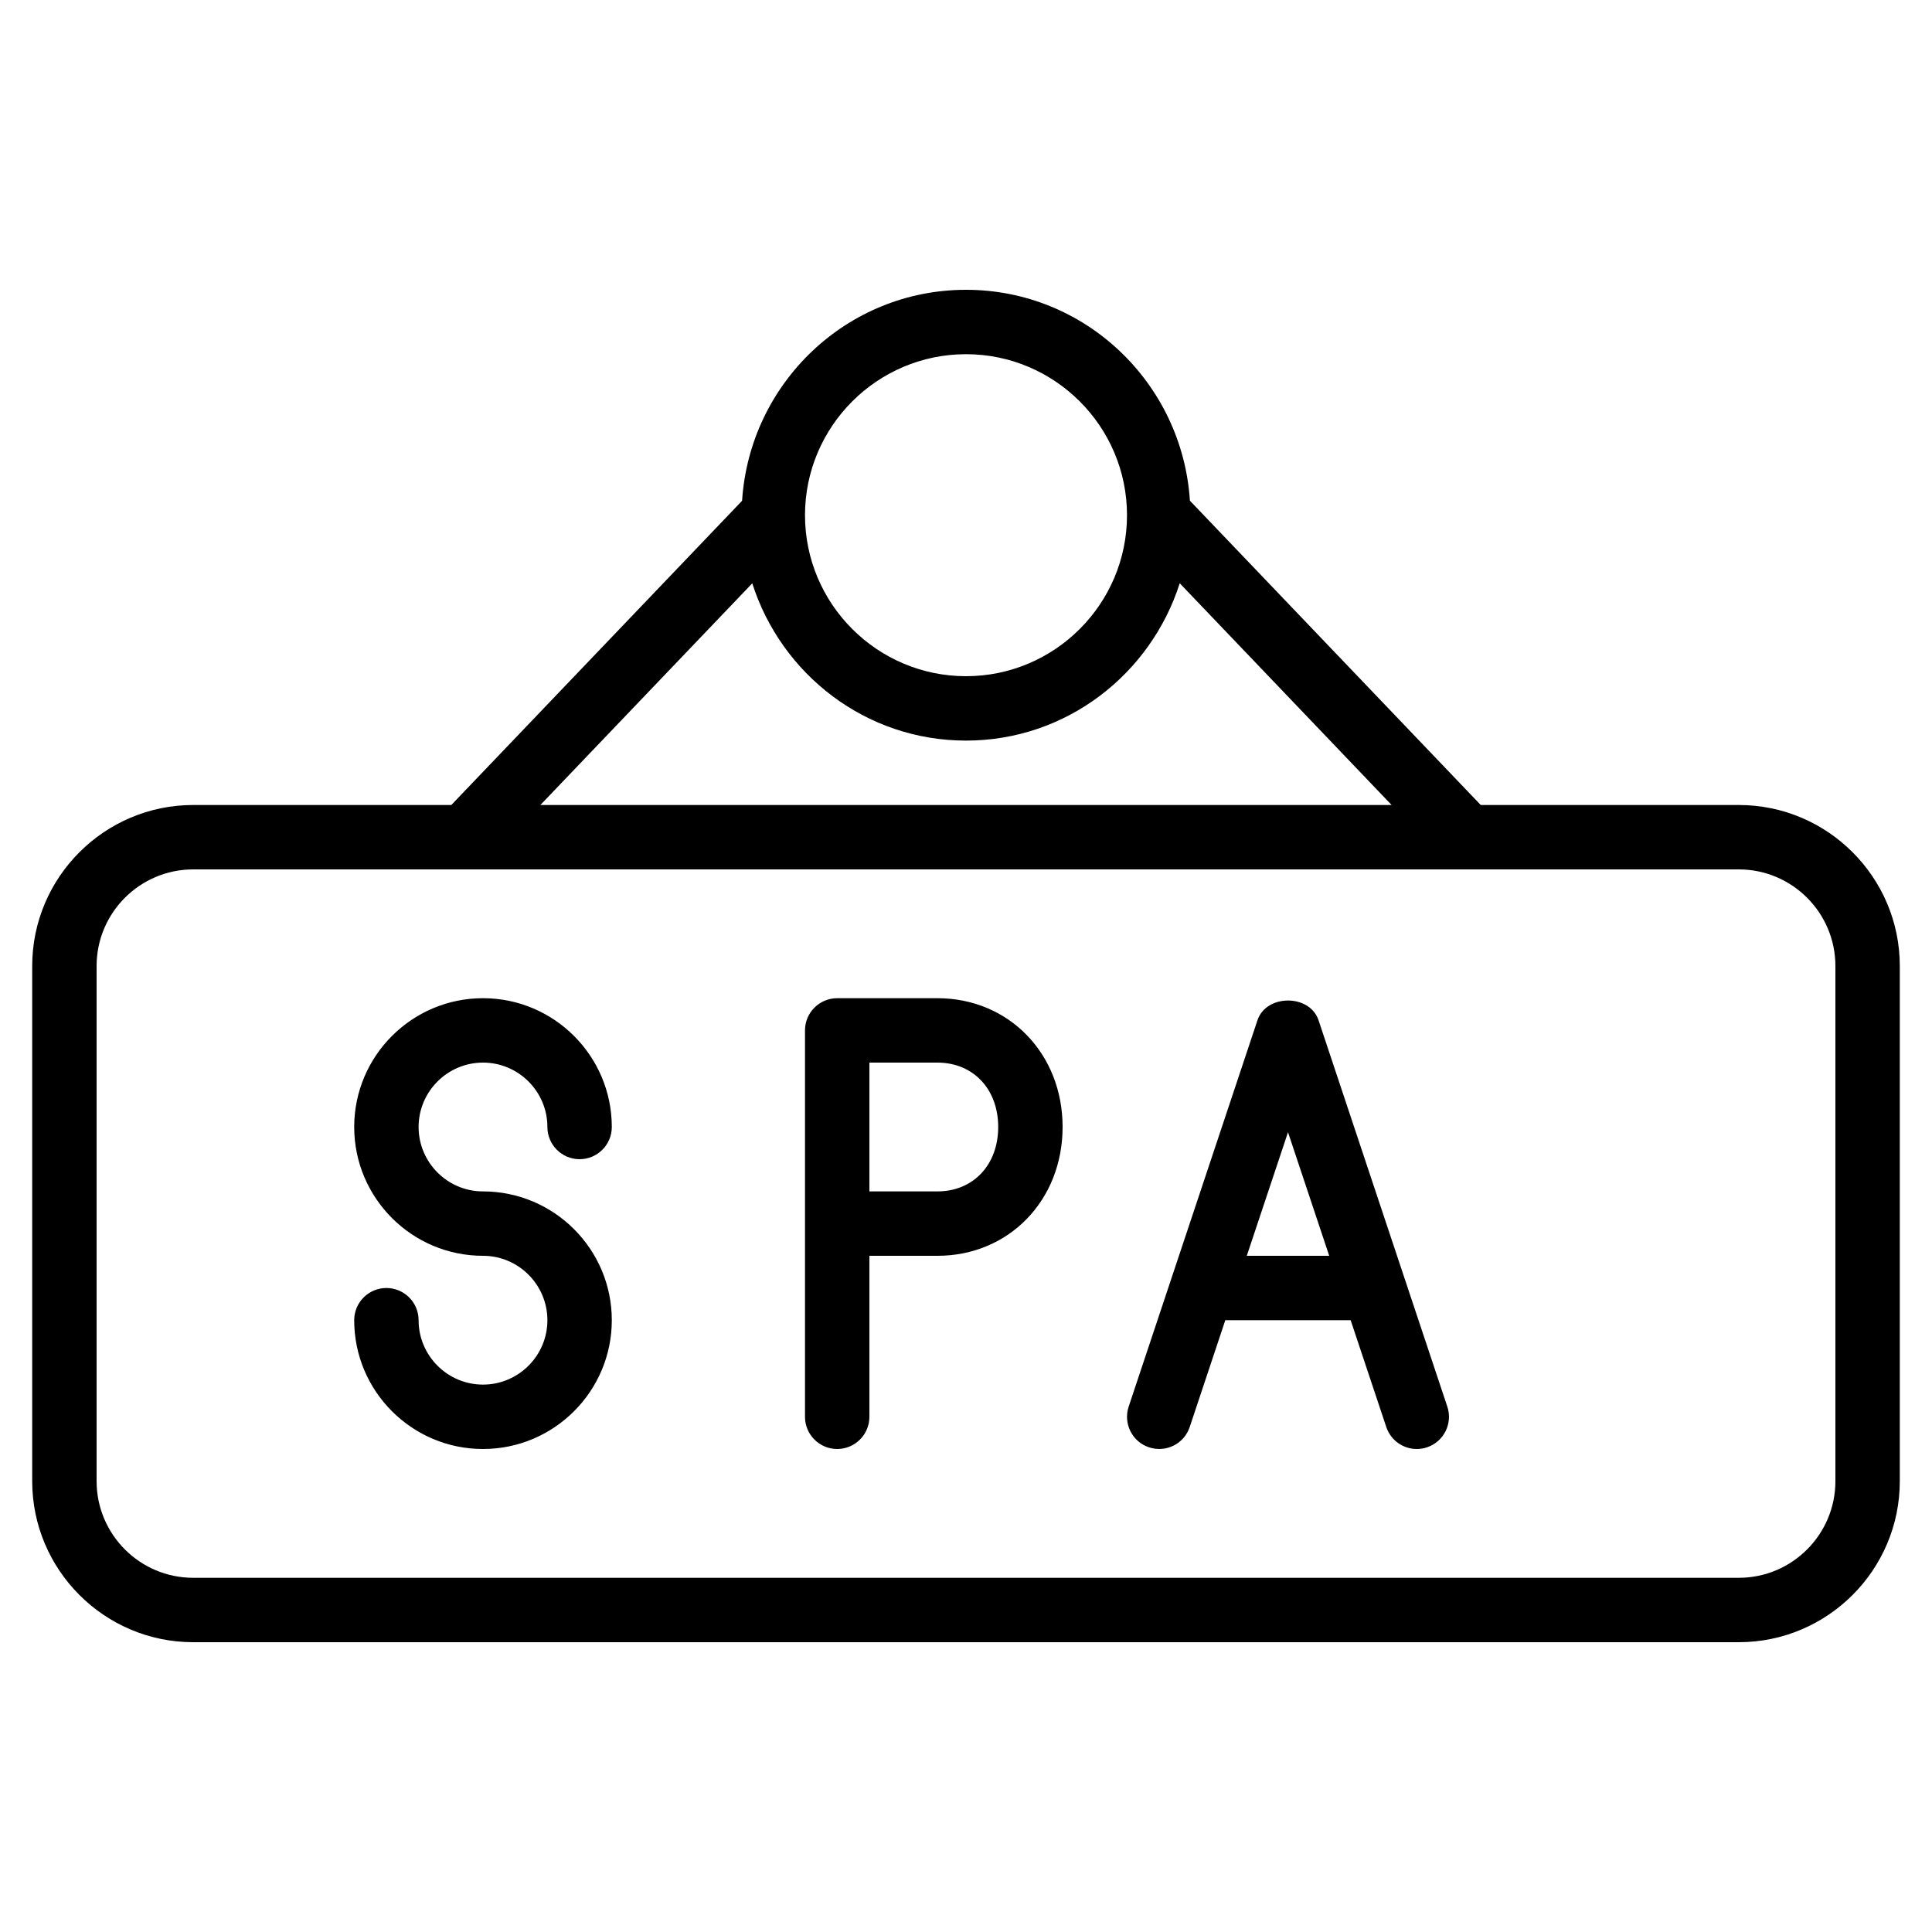 <?xml version="1.0" encoding="iso-8859-1"?>
<!-- Generator: Adobe Illustrator 19.0.0, SVG Export Plug-In . SVG Version: 6.00 Build 0)  -->
<svg version="1.1" id="Layer_1" xmlns="http://www.w3.org/2000/svg" xmlns:xlink="http://www.w3.org/1999/xlink" x="0px" y="0px"
	 viewBox="0 0 30 30" style="enable-background:new 0 0 30 30;" xml:space="preserve">
<g>
	<g>
		<path d="M14.556,15.5H13c-0.276,0-0.5,0.224-0.5,0.5v6c0,0.276,0.224,0.5,0.5,0.5s0.5-0.224,0.5-0.5v-2.5h1.056
			c1.108,0,1.944-0.86,1.944-2S15.664,15.5,14.556,15.5z M14.556,18.5H13.5v-2h1.056c0.556,0,0.944,0.411,0.944,1
			S15.112,18.5,14.556,18.5z M27,12.5h-4.007l-4.516-4.725C18.359,5.951,16.853,4.5,15,4.5c-1.853,0-3.359,1.452-3.477,3.276
			L7.008,12.5H3c-1.378,0-2.5,1.122-2.5,2.5v8c0,1.378,1.122,2.5,2.5,2.5h24c1.378,0,2.5-1.122,2.5-2.5v-8
			C29.5,13.622,28.378,12.5,27,12.5z M15,5.5c1.378,0,2.5,1.122,2.5,2.5s-1.122,2.5-2.5,2.5S12.5,9.378,12.5,8S13.622,5.5,15,5.5z
			 M11.681,9.058C12.132,10.469,13.441,11.5,15,11.5c1.559,0,2.868-1.032,3.319-2.443l3.29,3.443H8.391L11.681,9.058z M28.5,23
			c0,0.827-0.673,1.5-1.5,1.5H3c-0.827,0-1.5-0.673-1.5-1.5v-8c0-0.827,0.673-1.5,1.5-1.5h24c0.827,0,1.5,0.673,1.5,1.5V23z
			 M20.474,15.842c-0.135-0.408-0.812-0.408-0.948,0l-2,6c-0.087,0.262,0.054,0.545,0.316,0.632
			c0.264,0.087,0.545-0.054,0.632-0.316l0.553-1.66c0.003,0,0.006,0.002,0.01,0.002h1.936l0.553,1.658
			c0.07,0.21,0.265,0.342,0.474,0.342c0.052,0,0.105-0.008,0.158-0.026c0.262-0.087,0.403-0.37,0.316-0.632L20.474,15.842z
			 M19.36,19.5L20,17.581l0.64,1.919H19.36z M7.5,16.5c0.551,0,1,0.449,1,1C8.5,17.776,8.724,18,9,18s0.5-0.224,0.5-0.5
			c0-1.103-0.897-2-2-2c-1.103,0-2,0.897-2,2c0,1.103,0.897,2,2,2c0.551,0,1,0.449,1,1c0,0.551-0.449,1-1,1c-0.551,0-1-0.449-1-1
			C6.5,20.224,6.276,20,6,20s-0.5,0.224-0.5,0.5c0,1.103,0.897,2,2,2c1.103,0,2-0.897,2-2c0-1.103-0.897-2-2-2c-0.551,0-1-0.449-1-1
			C6.5,16.949,6.949,16.5,7.5,16.5z"/>
	</g>
</g>
</svg>
